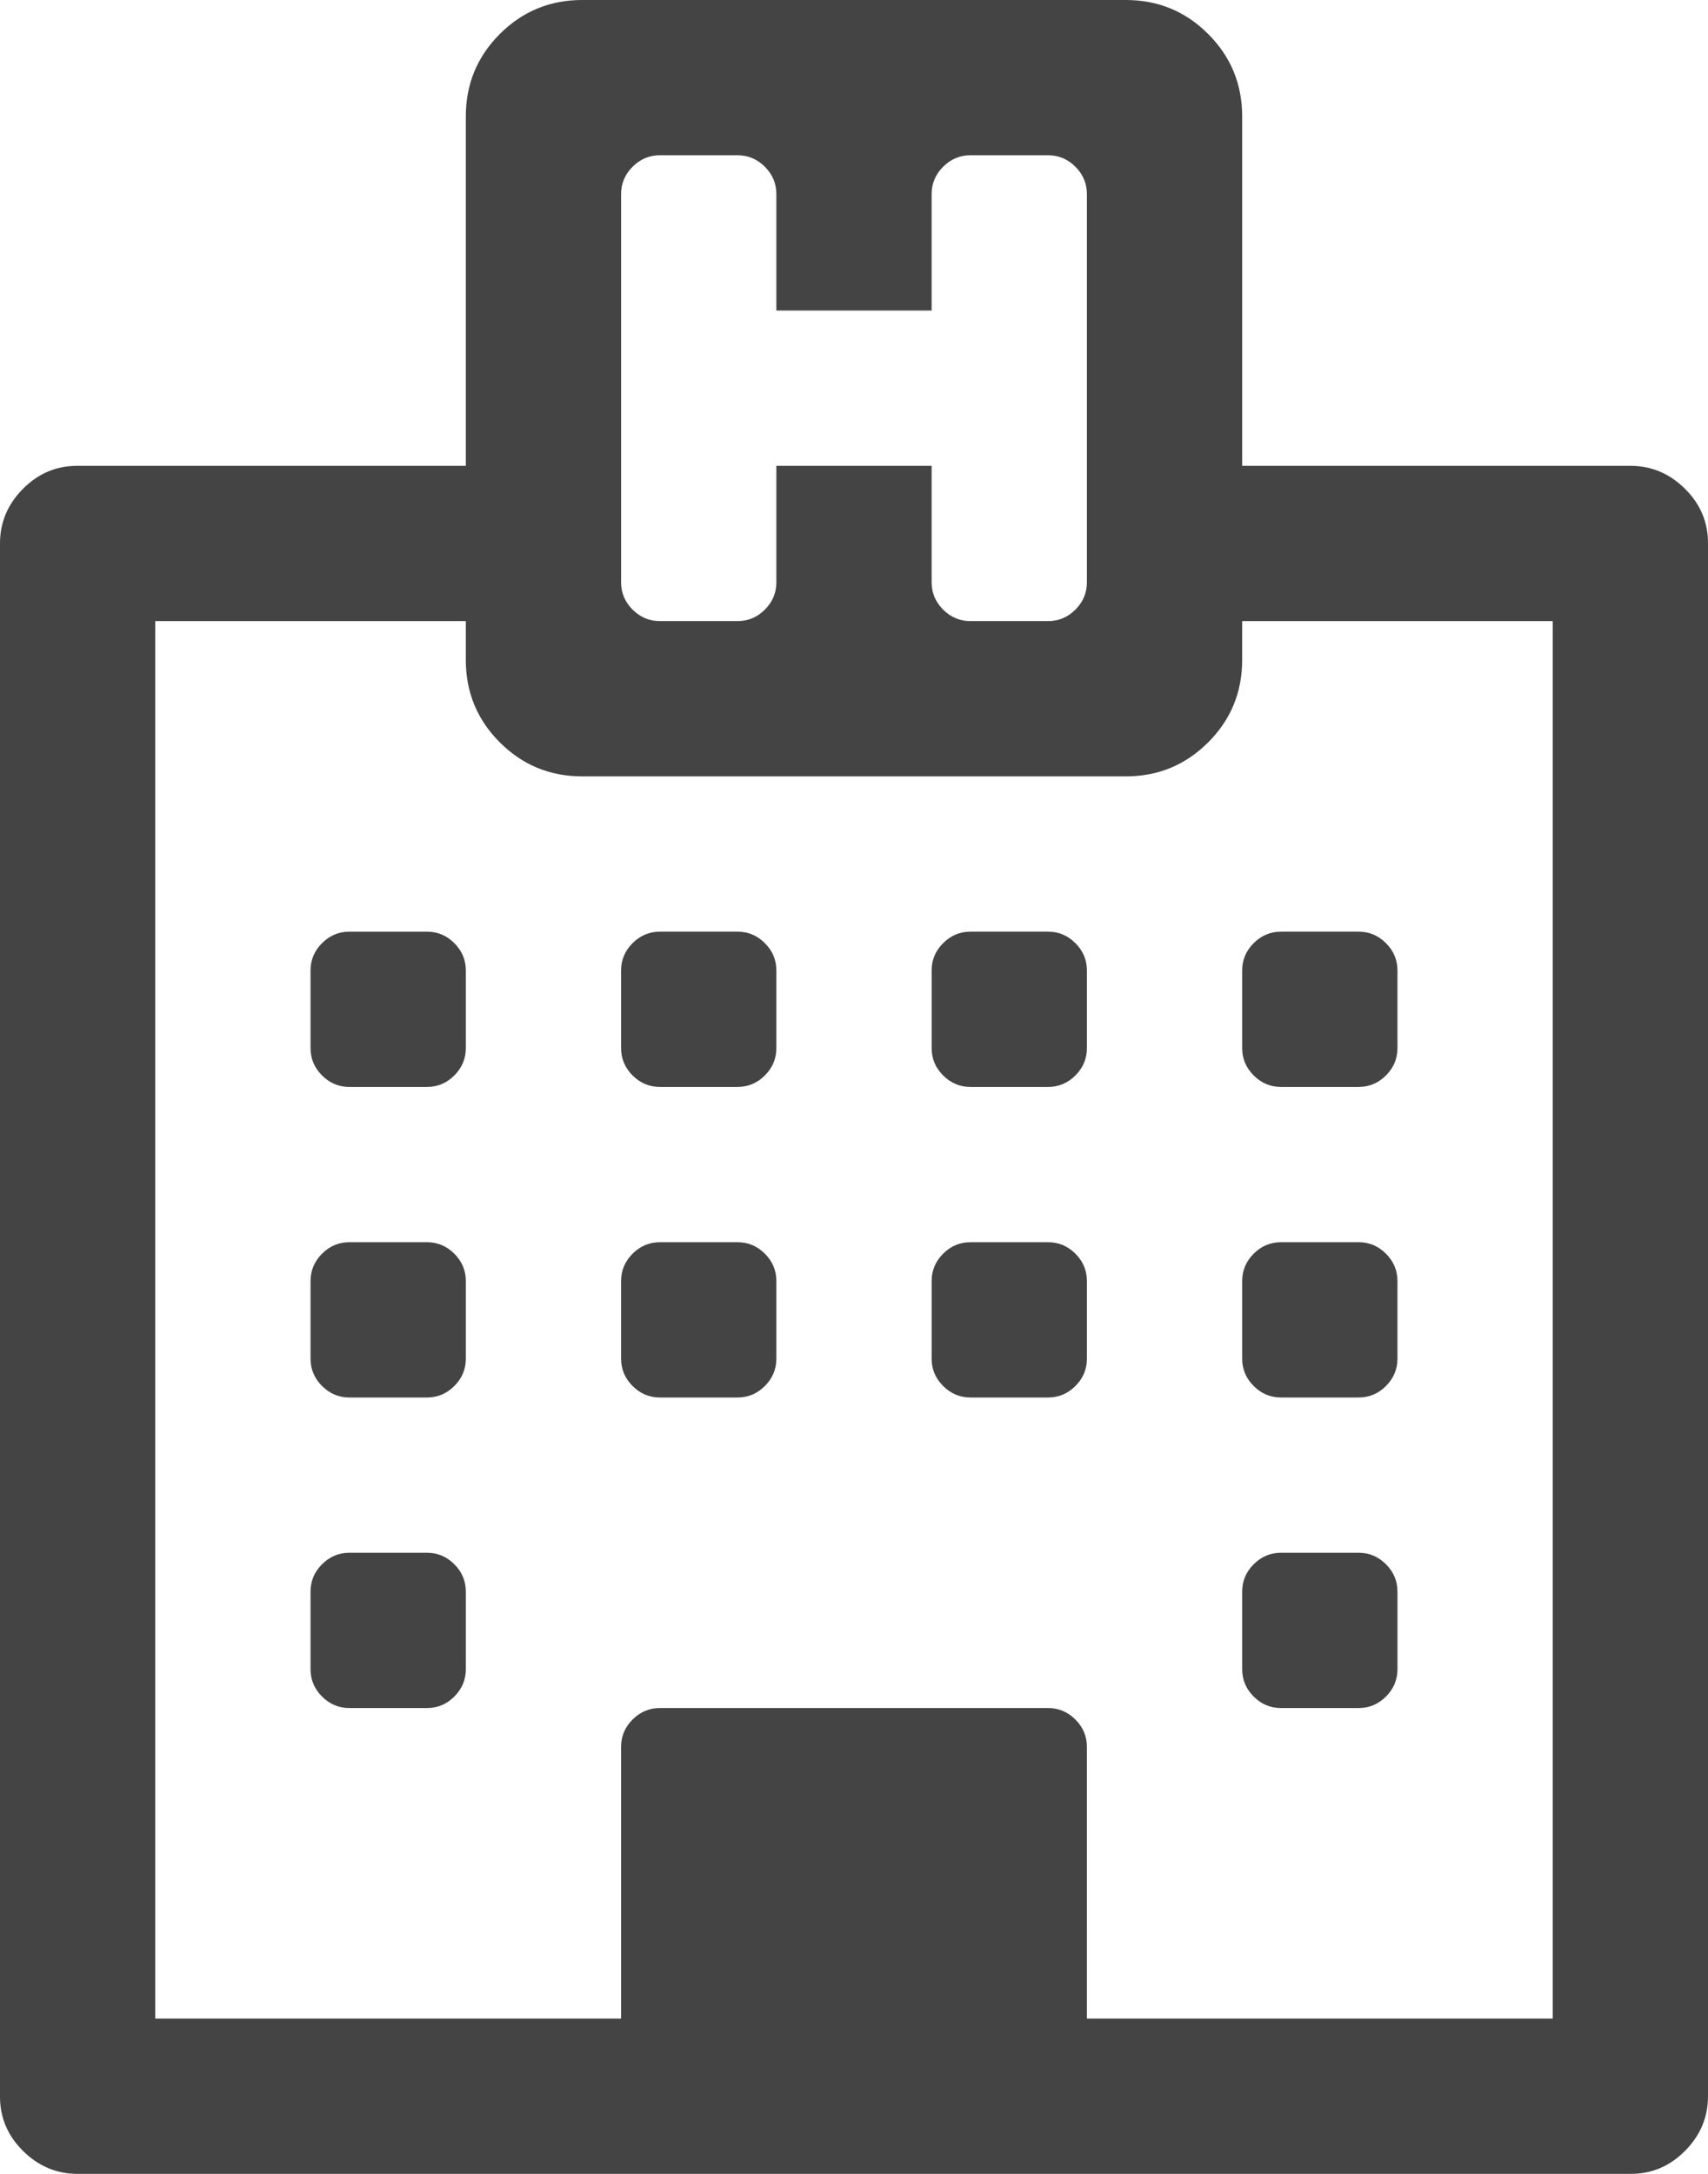 <svg height="14" viewBox="0 0 11 14" width="11" xmlns="http://www.w3.org/2000/svg"><path d="m3 10.25v.5q0 .102-.074.176t-.176.074h-.5q-.102 0-.176-.074t-.074-.176v-.5q0-.102.074-.176t.176-.074h.5q.102 0 .176.074t.074.176zm0-2v.5q0 .102-.074.176t-.176.074h-.5q-.102 0-.176-.074t-.074-.176v-.5q0-.102.074-.176t.176-.074h.5q.102 0 .176.074t.074.176zm2 0v.5q0 .102-.074.176t-.176.074h-.5q-.102 0-.176-.074t-.074-.176v-.5q0-.102.074-.176t.176-.074h.5q.102 0 .176.074t.074.176zm-2-2v.5q0 .102-.074.176t-.176.074h-.5q-.102 0-.176-.074t-.074-.176v-.5q0-.102.074-.176t.176-.074h.5q.102 0 .176.074t.074.176zm6 4v.5q0 .102-.074.176t-.176.074h-.5q-.102 0-.176-.074t-.074-.176v-.5q0-.102.074-.176t.176-.074h.5q.102 0 .176.074t.074.176zm-2-2v.5q0 .102-.074.176t-.176.074h-.5q-.102 0-.176-.074t-.074-.176v-.5q0-.102.074-.176t.176-.074h.5q.102 0 .176.074t.074.176zm-2-2v.5q0 .102-.074.176t-.176.074h-.5q-.102 0-.176-.074t-.074-.176v-.5q0-.102.074-.176t.176-.074h.5q.102 0 .176.074t.074.176zm4 2v.5q0 .102-.074.176t-.176.074h-.5q-.102 0-.176-.074t-.074-.176v-.5q0-.102.074-.176t.176-.074h.5q.102 0 .176.074t.074.176zm-2-2v.5q0 .102-.074.176t-.176.074h-.5q-.102 0-.176-.074t-.074-.176v-.5q0-.102.074-.176t.176-.074h.5q.102 0 .176.074t.074.176zm2 0v.5q0 .102-.074.176t-.176.074h-.5q-.102 0-.176-.074t-.074-.176v-.5q0-.102.074-.176t.176-.074h.5q.102 0 .176.074t.074.176zm-2 6.75h3v-9h-2v.25q0 .312-.219.531t-.531.219h-3.5q-.312 0-.531-.219t-.219-.531v-.25h-2v9h3v-1.75q0-.102.074-.176t.176-.074h2.5q.102 0 .176.074t.074.176zm0-9.25v-2.5q0-.102-.074-.176t-.176-.074h-.5q-.102 0-.176.074t-.074.176v.75h-1v-.75q0-.102-.074-.176t-.176-.074h-.5q-.102 0-.176.074t-.074.176v2.5q0 .102.074.176t.176.074h.5q.102 0 .176-.074t.074-.176v-.75h1v.75q0 .102.074.176t.176.074h.5q.102 0 .176-.074t.074-.176zm4-.25v10q0 .203-.148.352t-.352.148h-10q-.203 0-.352-.148t-.148-.352v-10q0-.203.148-.352t.352-.148h2.5v-2.25q0-.312.219-.531t.531-.219h3.5q.312 0 .531.219t.219.531v2.25h2.5q.203 0 .352.148t.148.352z" fill="#444"/></svg>